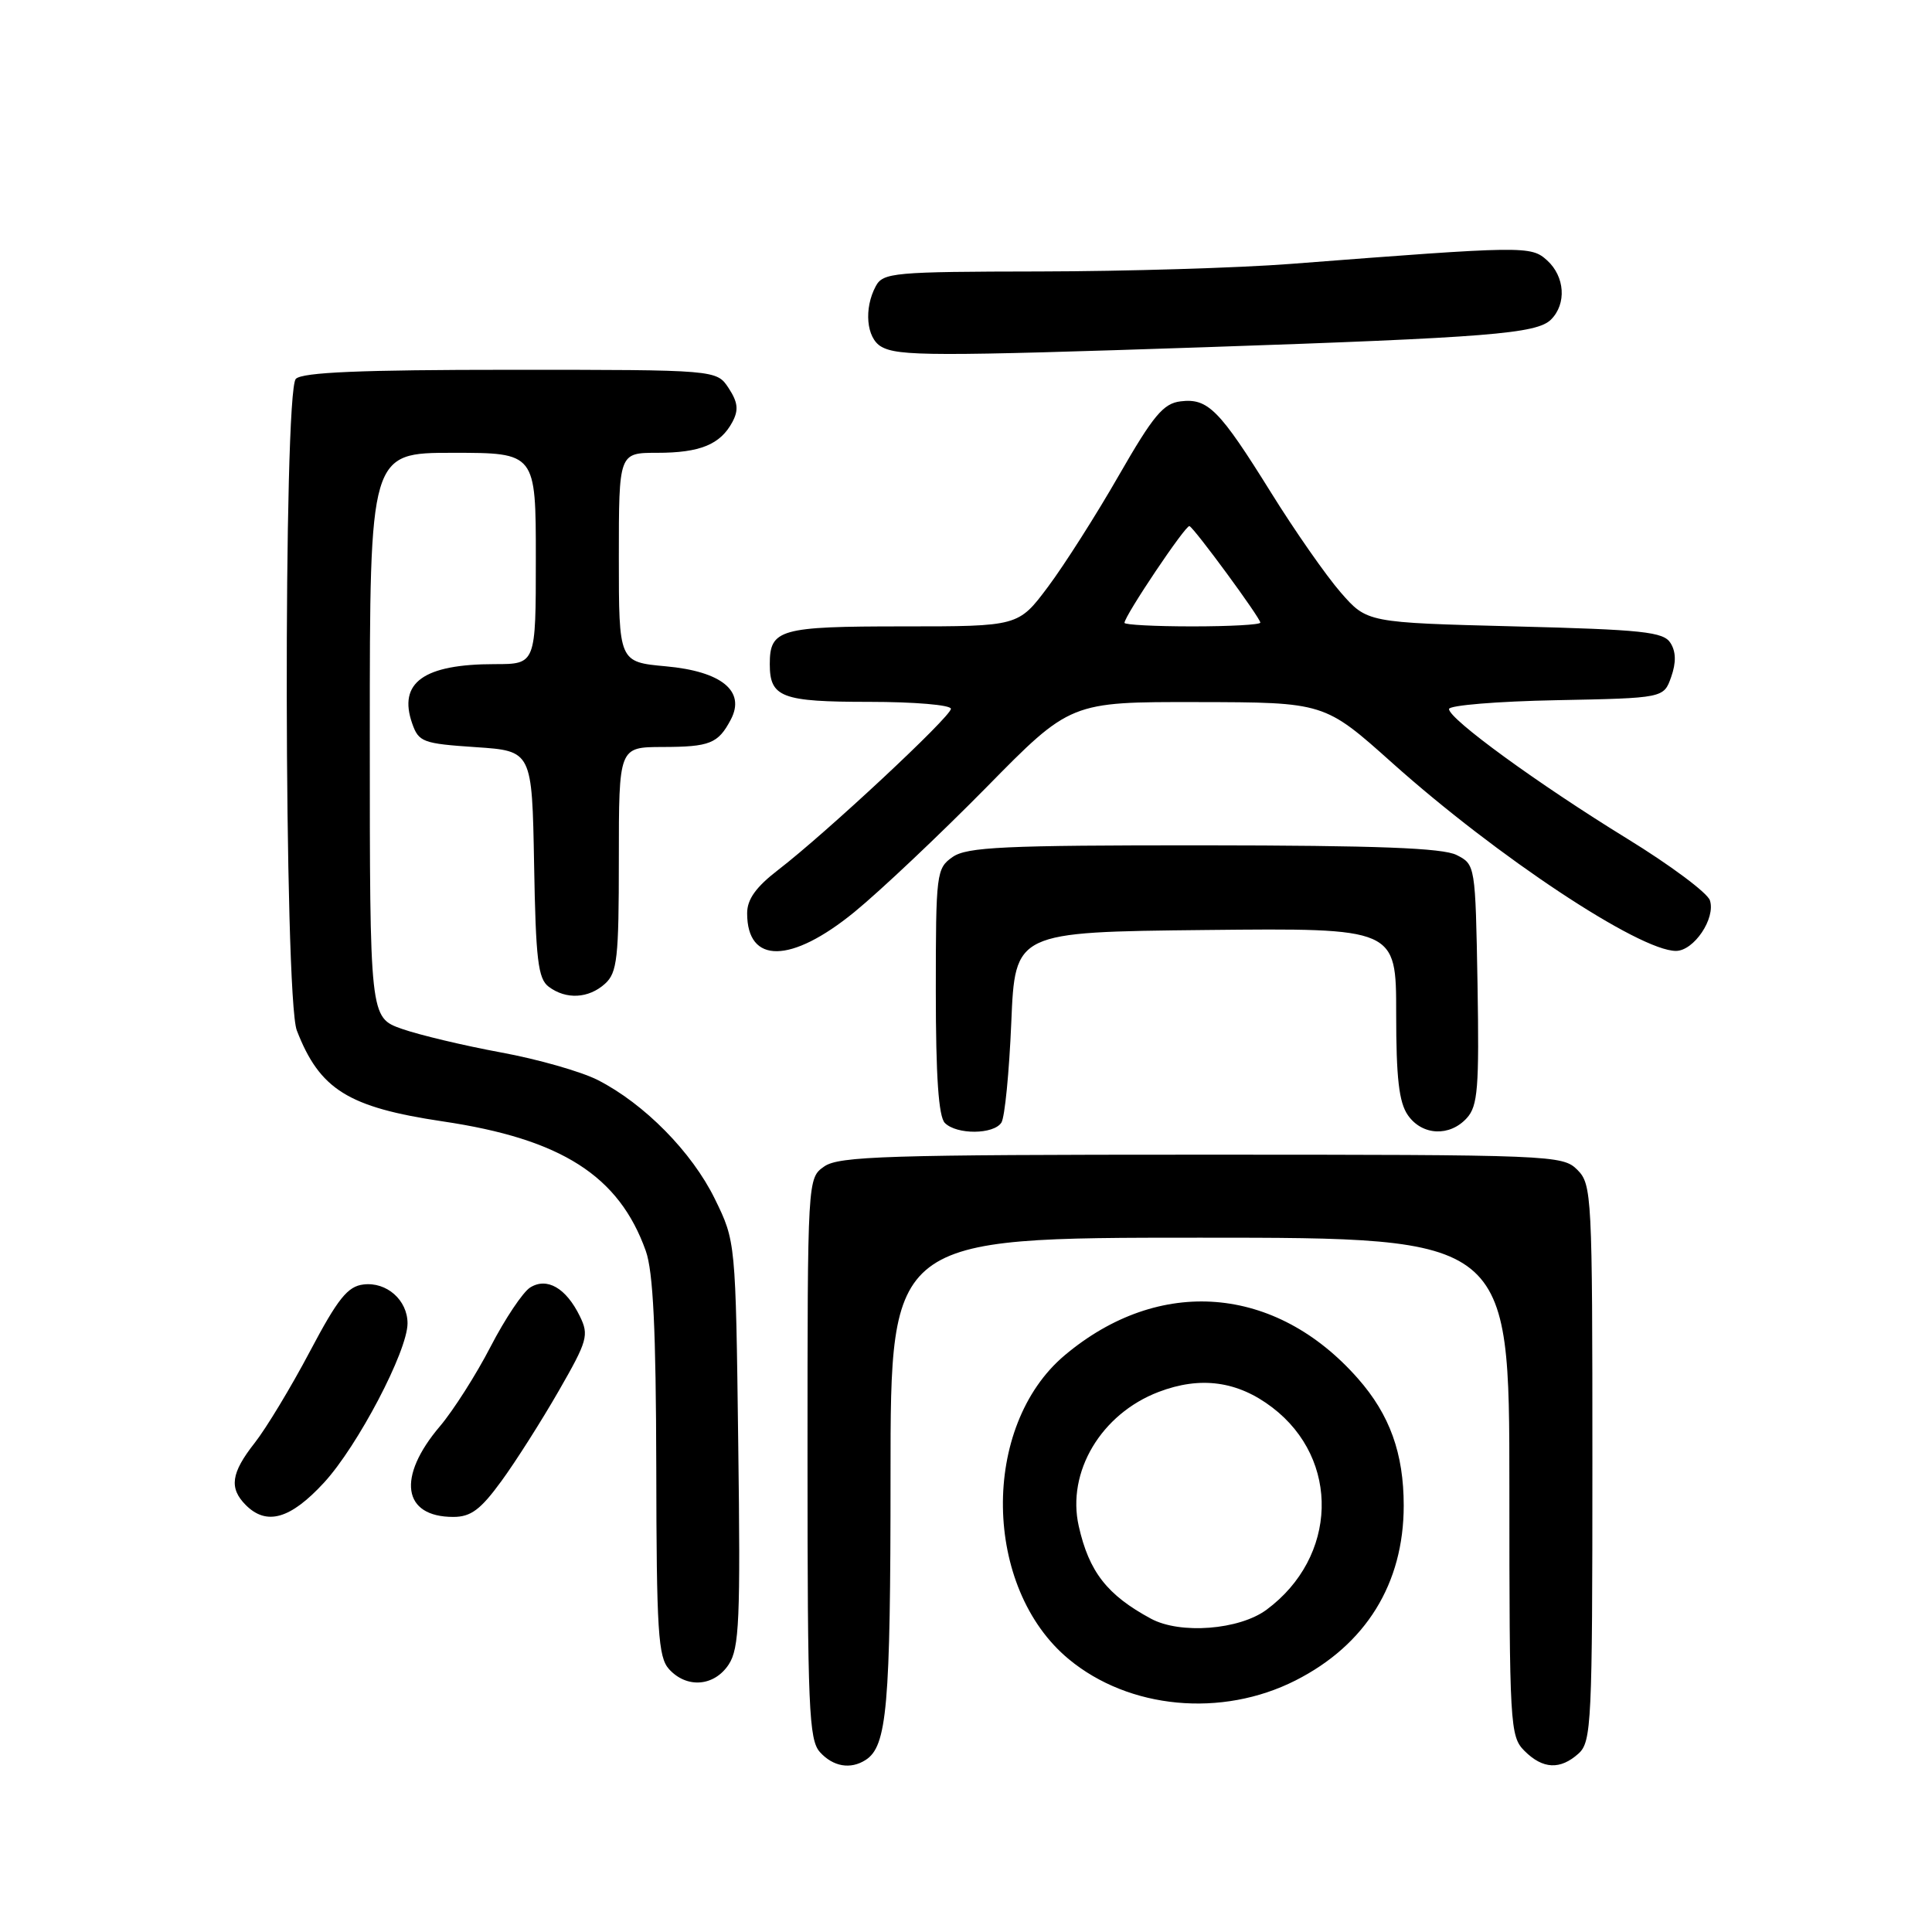<?xml version="1.0" encoding="UTF-8" standalone="no"?>
<!DOCTYPE svg PUBLIC "-//W3C//DTD SVG 1.1//EN" "http://www.w3.org/Graphics/SVG/1.1/DTD/svg11.dtd" >
<svg xmlns="http://www.w3.org/2000/svg" xmlns:xlink="http://www.w3.org/1999/xlink" version="1.1" viewBox="0 0 256 256">
 <g >
 <path fill="currentColor"
d=" M 114.69 233.21 C 117.54 231.40 118.00 226.20 118.00 195.43 C 118.00 164.00 118.00 164.00 159.00 164.00 C 200.00 164.00 200.00 164.00 200.00 197.00 C 200.00 228.67 200.08 230.08 202.00 232.00 C 204.43 234.43 206.74 234.54 209.17 232.35 C 210.88 230.80 211.00 228.27 211.00 193.85 C 211.00 158.33 210.93 156.93 209.00 155.00 C 207.06 153.06 205.67 153.00 159.22 153.00 C 117.60 153.00 111.16 153.20 109.22 154.56 C 107.00 156.11 107.00 156.11 107.00 193.23 C 107.00 226.36 107.18 230.54 108.65 232.17 C 110.39 234.09 112.69 234.49 114.69 233.21 Z  M 171.66 222.67 C 180.98 217.95 186.00 209.84 186.00 199.50 C 186.00 192.58 184.15 187.45 179.93 182.66 C 169.03 170.27 153.60 169.05 141.08 179.58 C 129.93 188.97 130.22 210.41 141.62 219.85 C 149.61 226.47 161.89 227.62 171.66 222.67 Z  M 96.56 220.55 C 97.96 218.41 98.13 214.62 97.82 191.30 C 97.48 164.50 97.48 164.50 94.72 158.86 C 91.68 152.65 85.38 146.26 79.21 143.11 C 77.01 141.99 71.23 140.34 66.36 139.45 C 61.49 138.55 55.59 137.15 53.25 136.33 C 49.00 134.83 49.00 134.83 49.00 97.42 C 49.00 60.00 49.00 60.00 60.00 60.00 C 71.00 60.00 71.00 60.00 71.00 74.00 C 71.00 88.00 71.00 88.00 65.57 88.00 C 56.13 88.00 52.72 90.45 54.62 95.87 C 55.48 98.33 56.04 98.53 63.02 99.00 C 70.50 99.50 70.50 99.50 70.77 114.50 C 70.99 127.16 71.29 129.69 72.71 130.75 C 75.02 132.48 78.00 132.31 80.17 130.35 C 81.79 128.88 82.00 126.96 82.00 113.85 C 82.00 99.00 82.00 99.00 87.75 98.98 C 94.07 98.97 95.16 98.53 96.84 95.34 C 98.82 91.58 95.62 88.96 88.23 88.29 C 82.00 87.72 82.00 87.72 82.00 73.86 C 82.00 60.00 82.00 60.00 87.07 60.00 C 92.77 60.00 95.45 58.90 97.05 55.91 C 97.89 54.33 97.78 53.31 96.55 51.43 C 94.95 49.00 94.95 49.00 67.68 49.00 C 47.79 49.00 40.07 49.33 39.20 50.20 C 37.52 51.88 37.63 132.16 39.33 136.54 C 42.36 144.37 46.13 146.72 58.67 148.59 C 74.39 150.92 82.02 155.79 85.57 165.75 C 86.55 168.49 86.92 176.23 86.96 194.42 C 86.99 216.17 87.21 219.58 88.65 221.17 C 91.00 223.76 94.64 223.47 96.56 220.55 Z  M 42.93 196.46 C 47.39 191.62 54.00 179.02 54.00 175.35 C 54.00 172.28 51.24 169.83 48.17 170.20 C 46.07 170.44 44.77 172.06 41.05 179.10 C 38.55 183.83 35.26 189.27 33.75 191.19 C 30.61 195.18 30.33 197.18 32.57 199.43 C 35.33 202.19 38.48 201.29 42.93 196.46 Z  M 66.44 196.25 C 68.35 193.64 71.76 188.26 74.03 184.31 C 77.86 177.65 78.06 176.91 76.83 174.40 C 75.00 170.66 72.48 169.21 70.25 170.60 C 69.29 171.20 66.92 174.74 65.00 178.45 C 63.08 182.17 60.06 186.90 58.30 188.98 C 52.56 195.73 53.33 201.00 60.06 201.00 C 62.39 201.00 63.68 200.04 66.44 196.25 Z  M 132.69 148.75 C 133.14 148.06 133.72 142.10 134.00 135.50 C 134.50 123.50 134.50 123.50 159.75 123.23 C 185.00 122.97 185.00 122.97 185.00 134.26 C 185.00 142.86 185.37 146.08 186.56 147.78 C 188.45 150.48 192.10 150.65 194.37 148.14 C 195.82 146.54 196.01 144.13 195.78 130.42 C 195.50 114.62 195.49 114.55 193.00 113.29 C 191.15 112.36 182.46 112.03 159.47 112.01 C 132.99 112.00 128.12 112.23 126.22 113.56 C 124.08 115.06 124.00 115.70 124.00 131.36 C 124.00 142.66 124.37 147.97 125.20 148.80 C 126.77 150.37 131.66 150.34 132.69 148.75 Z  M 113.20 120.86 C 116.66 118.03 124.52 110.60 130.67 104.36 C 141.83 93.00 141.83 93.00 158.67 93.03 C 175.50 93.06 175.50 93.06 184.50 101.11 C 198.35 113.50 217.22 126.00 222.07 126.00 C 224.45 126.00 227.36 121.68 226.57 119.30 C 226.25 118.31 221.30 114.62 215.58 111.11 C 203.79 103.86 192.00 95.28 192.00 93.95 C 192.00 93.46 198.40 92.93 206.23 92.78 C 220.45 92.50 220.45 92.50 221.44 89.70 C 222.11 87.80 222.08 86.35 221.35 85.20 C 220.43 83.72 217.69 83.43 200.71 83.00 C 181.14 82.50 181.14 82.50 177.65 78.50 C 175.73 76.30 171.56 70.33 168.40 65.24 C 161.57 54.27 160.06 52.74 156.44 53.18 C 154.15 53.45 152.82 55.05 148.25 63.00 C 145.26 68.22 141.03 74.86 138.87 77.75 C 134.94 83.00 134.94 83.00 119.67 83.00 C 103.30 83.00 102.00 83.37 102.00 88.00 C 102.00 92.41 103.56 93.00 115.20 93.00 C 121.14 93.00 126.00 93.41 126.00 93.92 C 126.00 94.96 109.43 110.41 103.12 115.26 C 100.17 117.53 99.00 119.16 99.00 121.01 C 99.00 127.77 104.80 127.71 113.20 120.86 Z  M 159.88 46.00 C 197.20 44.73 203.64 44.22 205.52 42.34 C 207.60 40.26 207.36 36.64 205.00 34.50 C 202.85 32.56 202.09 32.57 171.00 34.97 C 164.12 35.50 149.18 35.95 137.79 35.97 C 118.35 36.00 117.01 36.12 116.04 37.93 C 114.45 40.89 114.80 44.78 116.75 45.92 C 118.97 47.21 123.66 47.22 159.88 46.00 Z  M 152.50 214.48 C 146.70 211.35 144.30 208.27 142.94 202.22 C 141.32 195.05 145.90 187.35 153.52 184.44 C 159.07 182.32 163.99 182.99 168.59 186.50 C 177.62 193.39 177.25 206.32 167.82 213.30 C 164.21 215.97 156.38 216.58 152.50 214.48 Z  M 149.00 82.53 C 149.00 81.61 157.13 69.50 157.61 69.71 C 158.28 70.00 167.00 81.88 167.00 82.50 C 167.00 82.78 162.95 83.00 158.00 83.00 C 153.05 83.00 149.00 82.79 149.00 82.53 Z "/>
</g>
</svg>